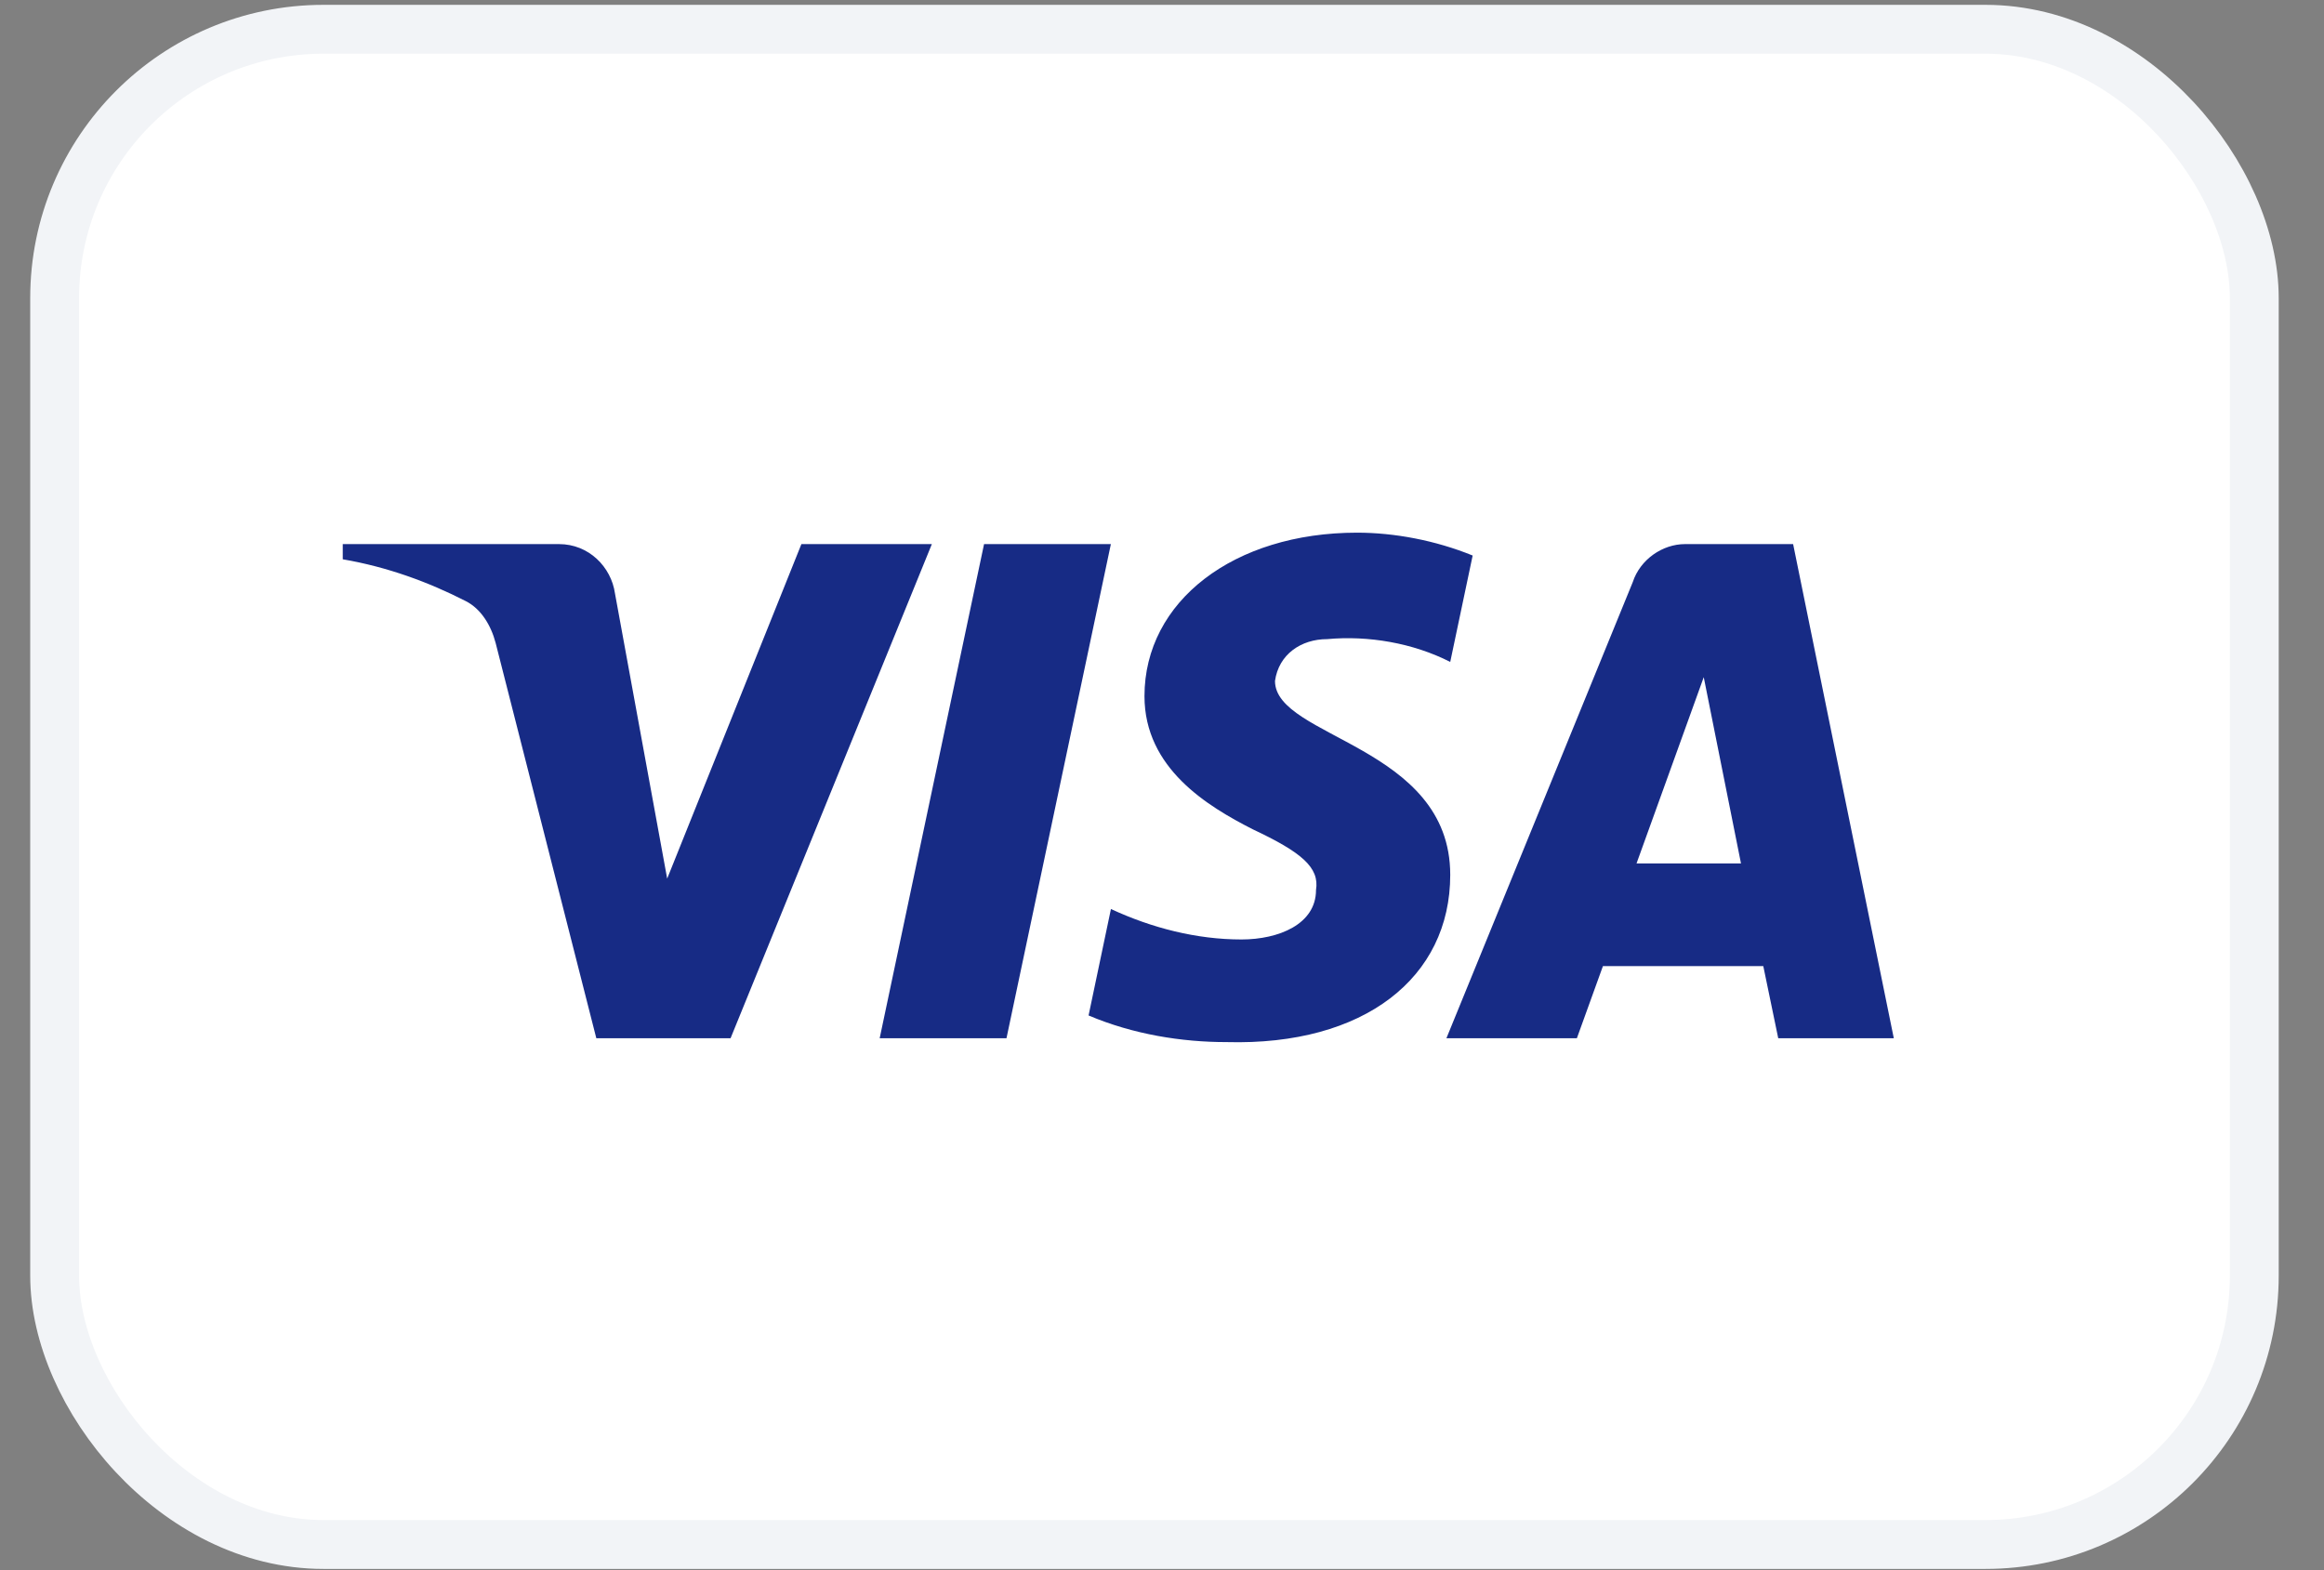 <svg width="37" height="25" viewBox="0 0 37 25" fill="none" xmlns="http://www.w3.org/2000/svg">
<rect x="0" y="0" width="37" height="25" fill="#808080" stroke="none"/>
<rect x="0.87" y="0.466" width="35.02" height="24.125" rx="4.28" fill="white"/>
<rect x="0.87" y="0.466" width="35.02" height="24.125" rx="4.28" stroke="#F2F4F7" stroke-width="0.778"/>
<path fill-rule="evenodd" clip-rule="evenodd" d="M11.631 16.531H9.494L7.891 10.237C7.815 9.948 7.654 9.692 7.416 9.571C6.823 9.268 6.17 9.027 5.457 8.905V8.663H8.9C9.375 8.663 9.731 9.027 9.791 9.449L10.622 13.989L12.759 8.663H14.836L11.631 16.531ZM16.024 16.531H14.005L15.667 8.663H17.686L16.024 16.531ZM20.299 10.842C20.358 10.419 20.714 10.176 21.13 10.176C21.784 10.116 22.495 10.237 23.089 10.539L23.446 8.845C22.852 8.603 22.198 8.481 21.605 8.481C19.646 8.481 18.221 9.571 18.221 11.084C18.221 12.235 19.23 12.839 19.943 13.203C20.714 13.566 21.011 13.808 20.952 14.171C20.952 14.715 20.358 14.958 19.765 14.958C19.052 14.958 18.34 14.776 17.687 14.473L17.331 16.168C18.044 16.47 18.815 16.592 19.527 16.592C21.724 16.652 23.089 15.563 23.089 13.929C23.089 11.87 20.299 11.75 20.299 10.842V10.842ZM30.151 16.531L28.548 8.663H26.827C26.471 8.663 26.114 8.905 25.995 9.268L23.028 16.531H25.105L25.52 15.382H28.073L28.311 16.531H30.151ZM27.125 10.782L27.718 13.747H26.055L27.125 10.782Z" fill="#172B85"/>
</svg>
